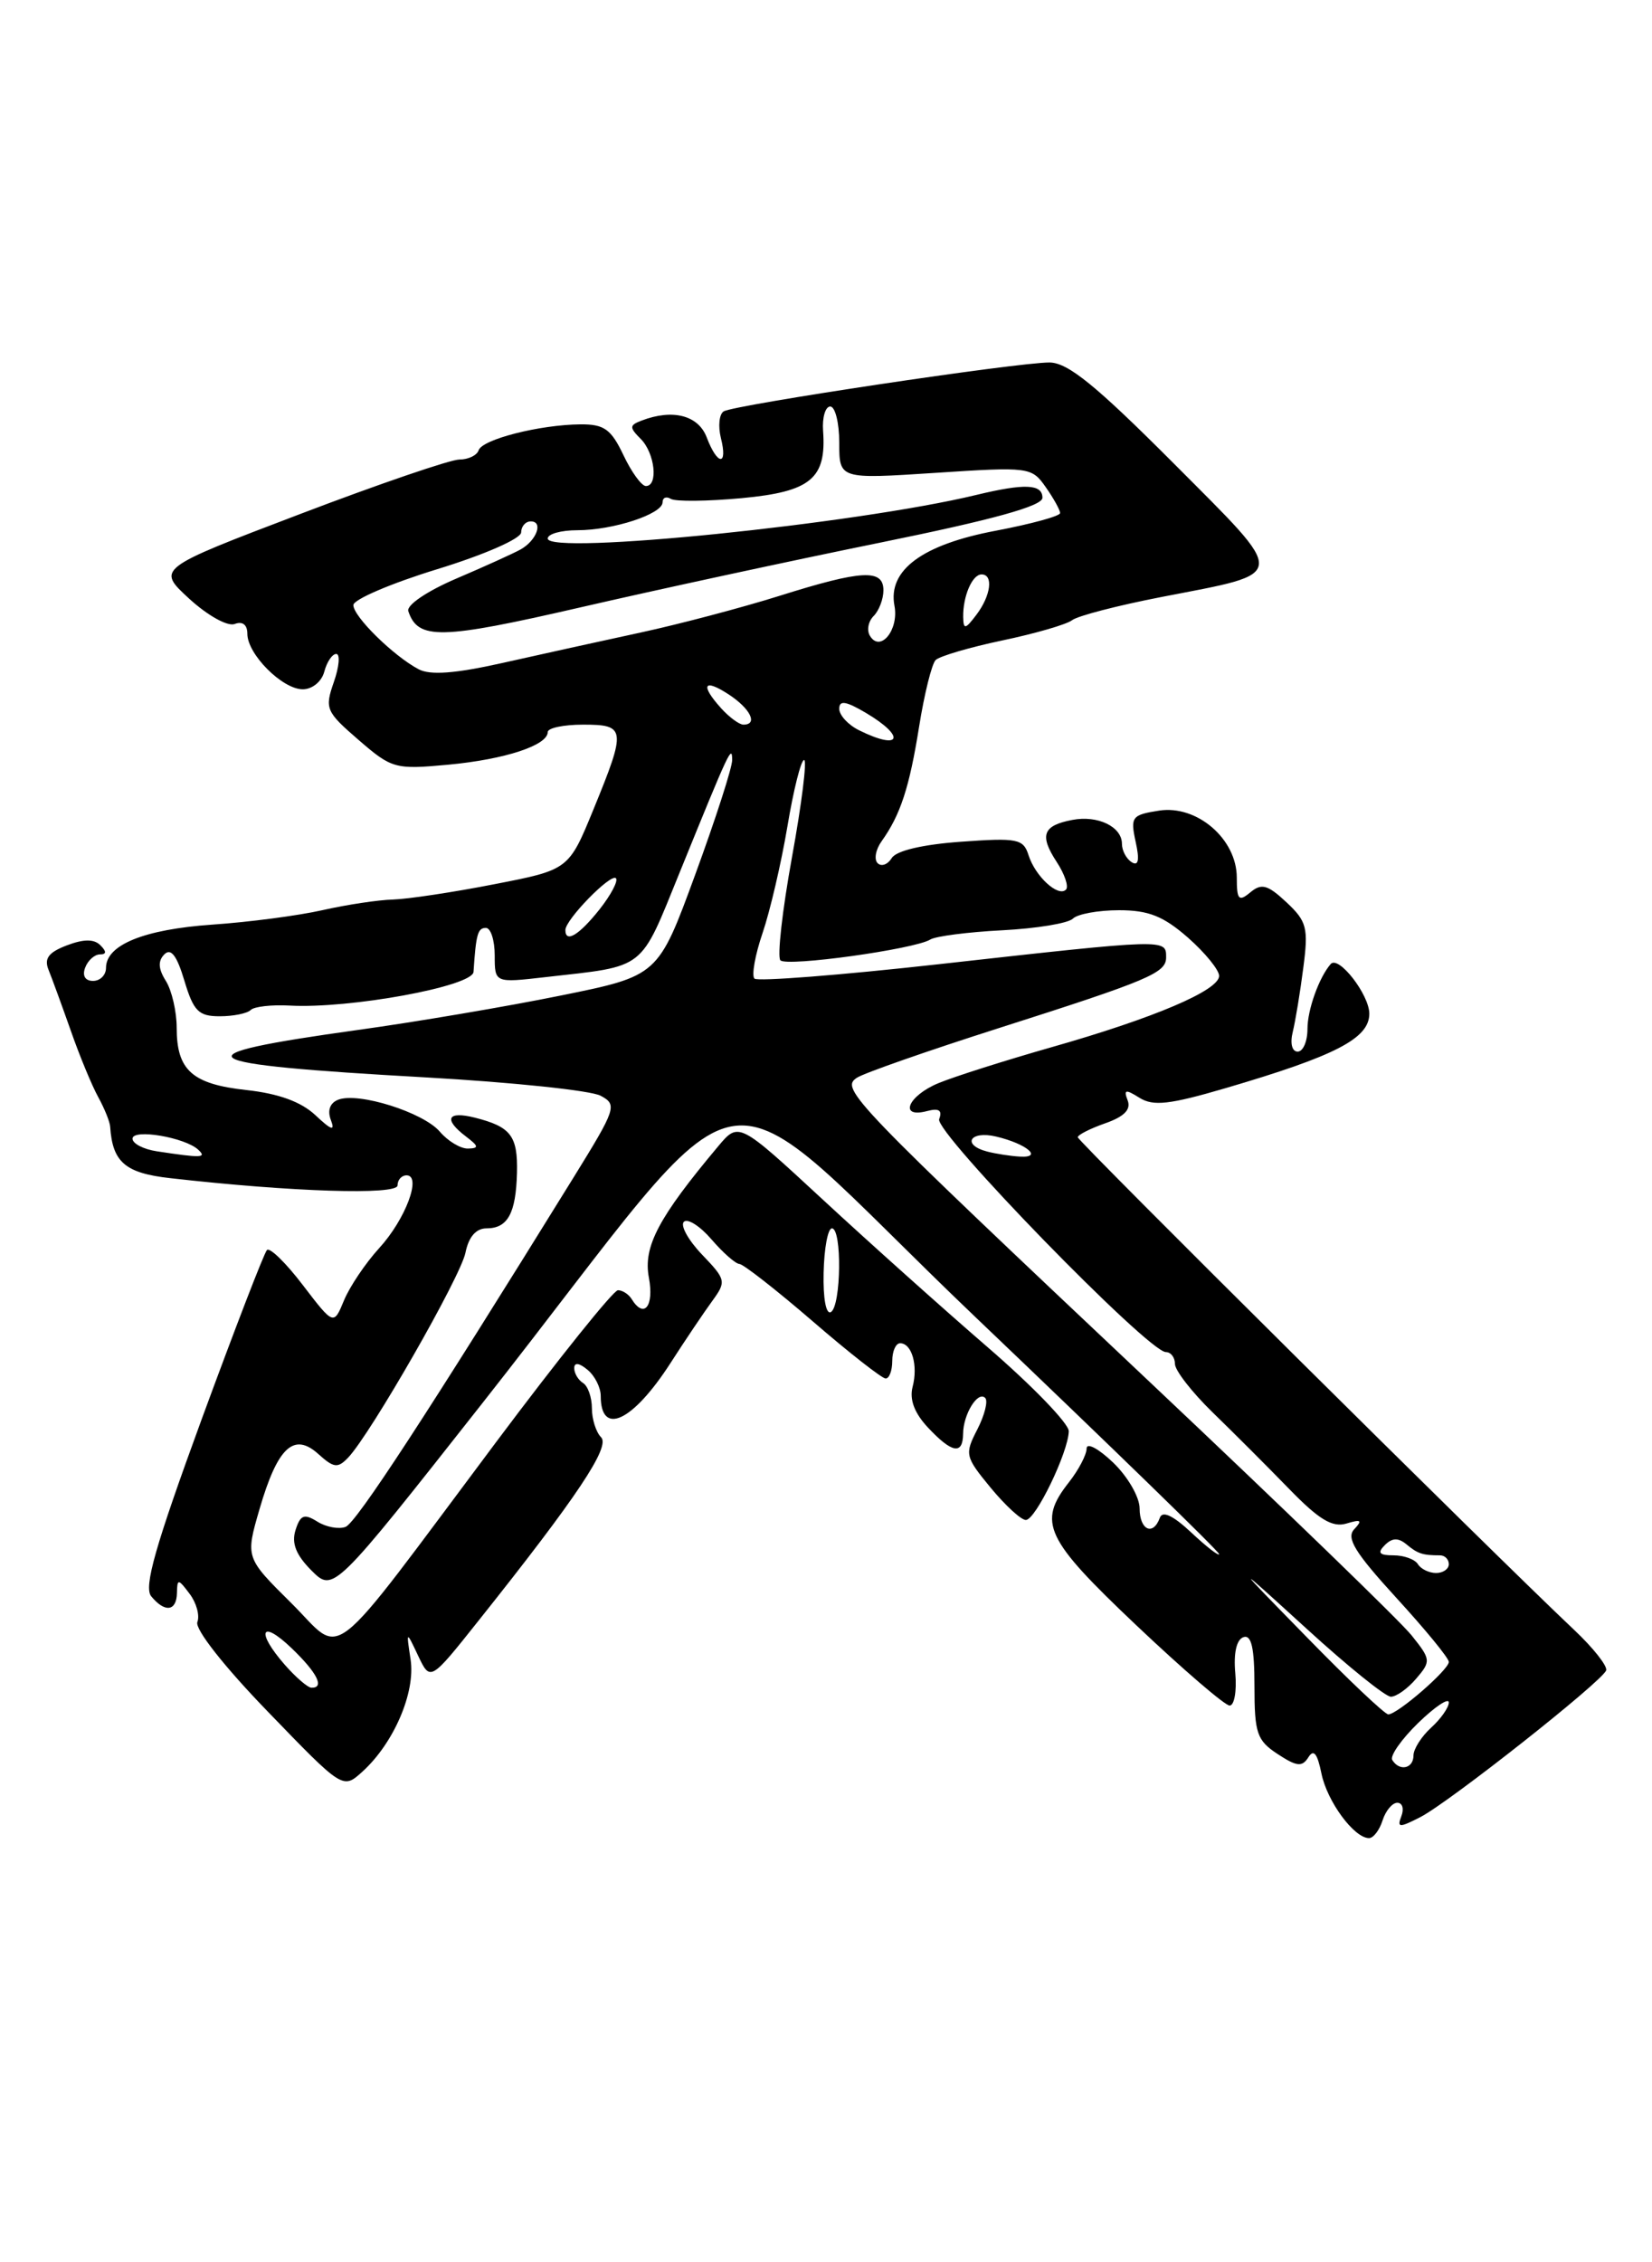 <?xml version="1.0" encoding="UTF-8" standalone="no"?>
<!DOCTYPE svg PUBLIC "-//W3C//DTD SVG 1.1//EN" "http://www.w3.org/Graphics/SVG/1.1/DTD/svg11.dtd" >
<svg xmlns="http://www.w3.org/2000/svg" xmlns:xlink="http://www.w3.org/1999/xlink" version="1.1" viewBox="0 0 187 256">
 <g >
 <path fill="currentColor"
d=" M 156.50 206.00 C 156.85 204.90 157.60 204.00 158.17 204.00 C 158.75 204.00 158.95 204.68 158.63 205.51 C 158.12 206.84 158.38 206.85 160.80 205.61 C 164.11 203.89 181.37 190.27 181.81 189.02 C 181.98 188.54 180.35 186.47 178.18 184.43 C 169.19 175.96 122.00 129.14 122.00 128.69 C 122.00 128.42 123.40 127.71 125.11 127.11 C 127.25 126.36 128.04 125.56 127.65 124.53 C 127.17 123.28 127.40 123.23 128.99 124.23 C 130.55 125.20 132.40 124.99 138.71 123.14 C 151.19 119.48 155.00 117.51 155.00 114.71 C 155.00 112.56 151.52 108.07 150.63 109.09 C 149.31 110.60 148.00 114.26 148.00 116.43 C 148.00 117.85 147.50 119.00 146.89 119.00 C 146.25 119.00 146.01 118.06 146.34 116.75 C 146.64 115.51 147.18 112.25 147.53 109.50 C 148.12 105.00 147.93 104.26 145.62 102.10 C 143.49 100.11 142.80 99.92 141.53 100.98 C 140.22 102.07 140.00 101.83 140.00 99.31 C 140.00 94.94 135.49 91.06 131.20 91.73 C 128.12 92.21 127.94 92.44 128.55 95.25 C 129.01 97.32 128.87 98.04 128.11 97.57 C 127.50 97.19 127.00 96.26 127.00 95.49 C 127.00 93.55 124.27 92.23 121.39 92.78 C 118.05 93.41 117.64 94.51 119.59 97.50 C 120.52 98.91 121.00 100.34 120.66 100.67 C 119.78 101.55 117.19 99.17 116.43 96.78 C 115.84 94.92 115.18 94.79 108.78 95.25 C 104.46 95.56 101.45 96.26 100.94 97.10 C 100.48 97.84 99.76 98.10 99.34 97.67 C 98.92 97.25 99.12 96.14 99.79 95.20 C 101.93 92.21 102.94 89.11 104.04 82.22 C 104.63 78.53 105.47 75.14 105.91 74.69 C 106.36 74.25 109.76 73.25 113.47 72.47 C 117.19 71.69 120.74 70.66 121.36 70.18 C 121.99 69.69 126.55 68.51 131.50 67.55 C 145.98 64.74 145.91 65.54 132.85 52.43 C 124.05 43.61 120.89 41.04 118.81 41.02 C 115.27 40.99 83.12 45.81 81.92 46.55 C 81.41 46.86 81.27 48.22 81.60 49.56 C 82.41 52.76 81.22 52.71 80.00 49.50 C 79.05 46.99 76.14 46.24 72.61 47.60 C 71.24 48.12 71.23 48.37 72.53 49.67 C 74.13 51.27 74.54 55.00 73.11 55.00 C 72.63 55.00 71.48 53.43 70.57 51.50 C 69.17 48.56 68.39 48.00 65.70 48.02 C 61.11 48.06 54.60 49.71 54.18 50.95 C 53.99 51.53 53.01 52.00 52.00 52.00 C 50.99 52.00 42.86 54.78 33.94 58.18 C 17.72 64.35 17.72 64.35 21.43 67.76 C 23.51 69.66 25.77 70.92 26.57 70.61 C 27.45 70.27 28.00 70.69 28.00 71.72 C 28.00 74.03 31.96 78.00 34.27 78.00 C 35.35 78.00 36.42 77.12 36.71 76.00 C 37.00 74.90 37.61 74.00 38.06 74.00 C 38.52 74.00 38.40 75.43 37.79 77.18 C 36.74 80.19 36.89 80.53 40.59 83.73 C 44.36 86.99 44.72 87.09 50.77 86.53 C 57.17 85.93 62.00 84.34 62.00 82.84 C 62.00 82.38 63.80 82.00 66.00 82.00 C 70.85 82.00 70.91 82.48 67.19 91.56 C 64.38 98.42 64.38 98.42 55.94 100.06 C 51.30 100.97 46.15 101.74 44.50 101.79 C 42.85 101.83 39.26 102.37 36.52 102.99 C 33.78 103.61 28.16 104.35 24.02 104.63 C 16.30 105.17 12.00 106.92 12.00 109.52 C 12.00 110.34 11.34 111.00 10.53 111.00 C 9.64 111.00 9.29 110.41 9.64 109.50 C 9.95 108.67 10.71 108.00 11.31 108.00 C 12.06 108.00 12.08 107.68 11.36 106.96 C 10.65 106.25 9.47 106.25 7.56 106.98 C 5.49 107.77 4.97 108.46 5.50 109.76 C 5.89 110.72 7.02 113.82 8.02 116.65 C 9.01 119.49 10.41 122.86 11.12 124.15 C 11.83 125.44 12.44 126.95 12.47 127.50 C 12.74 131.52 14.18 132.75 19.27 133.32 C 32.99 134.88 45.00 135.26 45.00 134.14 C 45.00 133.51 45.46 133.00 46.02 133.00 C 47.77 133.00 45.90 137.99 42.92 141.24 C 41.37 142.94 39.58 145.60 38.94 147.15 C 37.77 149.98 37.77 149.98 34.28 145.42 C 32.37 142.91 30.54 141.13 30.22 141.45 C 29.90 141.77 26.57 150.41 22.81 160.65 C 17.57 174.97 16.25 179.59 17.12 180.64 C 18.67 182.52 19.99 182.34 20.03 180.25 C 20.06 178.63 20.17 178.63 21.46 180.35 C 22.23 181.36 22.63 182.80 22.34 183.55 C 22.04 184.34 25.37 188.58 30.32 193.69 C 38.81 202.48 38.81 202.48 41.01 200.49 C 44.56 197.28 47.04 191.54 46.48 187.81 C 45.98 184.50 45.98 184.50 47.34 187.38 C 48.71 190.26 48.71 190.26 54.18 183.38 C 65.35 169.36 69.11 163.71 68.04 162.64 C 67.47 162.07 67.00 160.59 67.00 159.36 C 67.00 158.13 66.55 156.84 66.00 156.50 C 65.45 156.16 65.00 155.40 65.00 154.82 C 65.00 154.15 65.55 154.21 66.50 155.00 C 67.33 155.68 68.00 157.01 68.00 157.96 C 68.00 162.57 71.62 160.87 75.88 154.27 C 77.57 151.64 79.71 148.47 80.63 147.21 C 82.23 145.01 82.18 144.80 79.47 141.97 C 77.92 140.35 76.99 138.68 77.41 138.26 C 77.83 137.84 79.24 138.74 80.54 140.25 C 81.84 141.76 83.26 143.01 83.70 143.03 C 84.14 143.05 87.88 145.97 92.00 149.52 C 96.12 153.08 99.84 155.99 100.25 155.99 C 100.66 156.00 101.00 155.10 101.00 154.00 C 101.00 152.90 101.40 152.00 101.89 152.00 C 103.22 152.00 103.94 154.52 103.30 156.95 C 102.93 158.38 103.52 159.92 105.05 161.55 C 107.76 164.44 108.99 164.66 109.02 162.25 C 109.03 160.04 110.69 157.35 111.52 158.19 C 111.86 158.53 111.46 160.13 110.63 161.75 C 109.18 164.56 109.24 164.83 112.13 168.34 C 113.79 170.35 115.58 172.00 116.12 172.00 C 117.23 172.00 120.94 164.31 120.98 161.95 C 120.99 161.09 116.86 156.82 111.80 152.45 C 106.74 148.08 98.33 140.55 93.11 135.72 C 83.62 126.94 83.62 126.94 81.29 129.72 C 74.53 137.78 72.79 141.07 73.45 144.57 C 74.06 147.83 72.90 149.27 71.50 147.00 C 71.16 146.45 70.46 146.00 69.95 146.00 C 69.44 146.00 63.21 153.76 56.11 163.25 C 36.55 189.38 39.05 187.42 32.95 181.38 C 27.78 176.26 27.78 176.26 29.38 170.76 C 31.42 163.75 33.27 162.03 36.05 164.55 C 37.79 166.12 38.24 166.17 39.42 164.93 C 41.99 162.21 52.14 144.49 52.69 141.75 C 53.05 139.96 53.89 139.00 55.07 139.00 C 57.47 139.00 58.40 137.31 58.52 132.72 C 58.62 128.53 57.83 127.50 53.74 126.47 C 50.62 125.69 50.17 126.65 52.75 128.61 C 54.20 129.71 54.24 129.94 52.97 129.97 C 52.13 129.99 50.69 129.12 49.78 128.05 C 47.90 125.87 40.58 123.56 38.29 124.44 C 37.35 124.80 37.04 125.66 37.45 126.73 C 37.95 128.04 37.53 127.91 35.71 126.20 C 34.09 124.68 31.55 123.75 27.90 123.35 C 21.75 122.68 20.00 121.11 20.00 116.30 C 20.00 114.47 19.45 112.09 18.78 111.01 C 17.91 109.63 17.86 108.74 18.61 107.99 C 19.35 107.25 20.02 108.13 20.87 110.97 C 21.91 114.43 22.48 115.00 24.87 115.00 C 26.41 115.00 27.99 114.68 28.38 114.29 C 28.77 113.90 30.75 113.68 32.79 113.79 C 39.55 114.17 53.49 111.62 53.60 109.98 C 53.88 105.71 54.08 105.00 55.00 105.00 C 55.55 105.00 56.00 106.40 56.00 108.12 C 56.00 111.23 56.00 111.23 61.75 110.57 C 73.23 109.27 72.37 109.94 76.95 98.69 C 82.59 84.81 82.86 84.23 82.88 86.00 C 82.89 86.83 81.01 92.66 78.70 98.96 C 74.50 110.42 74.50 110.42 63.50 112.65 C 57.45 113.88 47.10 115.64 40.50 116.55 C 19.71 119.44 21.09 120.40 48.24 121.92 C 58.00 122.47 66.88 123.40 67.98 123.99 C 69.90 125.01 69.76 125.42 64.90 133.28 C 48.36 160.01 40.34 172.30 39.12 172.78 C 38.36 173.07 36.92 172.81 35.93 172.19 C 34.43 171.25 34.00 171.42 33.45 173.15 C 32.98 174.64 33.51 175.96 35.26 177.72 C 37.74 180.19 37.74 180.19 54.55 158.85 C 86.78 117.94 79.16 119.25 110.56 149.18 C 125.65 163.57 138.00 175.57 138.00 175.86 C 138.00 176.14 136.59 175.05 134.87 173.44 C 132.79 171.49 131.58 170.92 131.29 171.75 C 130.53 173.85 129.00 173.14 129.00 170.69 C 129.00 169.41 127.65 167.08 126.00 165.50 C 124.35 163.92 123.00 163.20 123.00 163.91 C 123.00 164.61 122.10 166.33 121.00 167.73 C 117.42 172.28 118.29 174.13 128.61 183.90 C 133.90 188.91 138.66 193.00 139.19 193.00 C 139.72 193.00 140.01 191.36 139.83 189.34 C 139.62 187.06 139.97 185.53 140.75 185.26 C 141.66 184.95 142.00 186.47 142.00 190.80 C 142.00 196.14 142.28 196.95 144.63 198.49 C 146.79 199.91 147.40 199.97 148.10 198.86 C 148.70 197.89 149.12 198.41 149.58 200.68 C 150.22 203.85 153.28 208.00 154.97 208.00 C 155.46 208.00 156.15 207.10 156.50 206.00 Z  M 157.60 199.16 C 157.31 198.70 158.64 196.81 160.54 194.96 C 162.44 193.12 164.00 192.08 164.00 192.65 C 164.00 193.22 163.10 194.50 162.00 195.50 C 160.90 196.50 160.00 197.92 160.00 198.65 C 160.00 200.14 158.41 200.48 157.60 199.16 Z  M 147.98 185.32 C 139.50 176.65 139.50 176.65 147.92 184.32 C 152.55 188.55 156.83 192.00 157.44 192.00 C 158.06 192.00 159.35 191.08 160.31 189.95 C 162.00 187.98 161.97 187.78 159.78 185.05 C 158.53 183.48 145.35 170.73 130.50 156.72 C 96.21 124.38 95.08 123.20 97.01 121.95 C 97.83 121.42 105.01 118.91 112.97 116.37 C 130.10 110.91 132.00 110.10 132.00 108.34 C 132.00 106.23 132.20 106.22 106.26 109.11 C 95.13 110.35 85.75 111.08 85.40 110.74 C 85.06 110.39 85.47 108.07 86.32 105.58 C 87.17 103.09 88.43 97.67 89.13 93.53 C 89.82 89.39 90.67 86.00 91.02 86.00 C 91.37 86.00 90.75 90.95 89.65 96.99 C 88.55 103.04 87.96 108.29 88.34 108.67 C 89.09 109.42 103.52 107.41 105.30 106.32 C 105.90 105.94 109.57 105.47 113.44 105.27 C 117.32 105.07 120.92 104.48 121.45 103.95 C 121.97 103.43 124.32 103.00 126.67 103.00 C 130.01 103.00 131.69 103.67 134.47 106.10 C 136.41 107.81 138.00 109.76 138.00 110.43 C 138.00 112.07 130.62 115.21 119.00 118.51 C 113.78 120.00 108.04 121.82 106.25 122.56 C 102.77 123.99 101.69 126.58 104.93 125.73 C 106.29 125.37 106.69 125.64 106.31 126.64 C 105.75 128.10 129.98 153.00 131.97 153.00 C 132.53 153.00 133.00 153.60 133.00 154.34 C 133.00 155.07 134.91 157.53 137.25 159.81 C 139.59 162.08 143.49 165.98 145.92 168.48 C 149.30 171.96 150.82 172.88 152.42 172.40 C 154.07 171.90 154.25 172.03 153.30 173.04 C 152.35 174.03 153.36 175.67 158.05 180.80 C 161.32 184.37 164.00 187.63 164.00 188.06 C 164.00 188.95 158.18 194.00 157.15 194.00 C 156.77 194.00 152.64 190.10 147.98 185.32 Z  M 32.25 188.40 C 28.94 184.62 29.51 183.16 33.00 186.50 C 35.91 189.29 36.78 191.02 35.25 190.98 C 34.84 190.97 33.49 189.81 32.25 188.40 Z  M 160.50 177.00 C 160.16 176.45 158.92 176.00 157.74 176.00 C 156.12 176.00 155.88 175.72 156.76 174.84 C 157.59 174.01 158.28 173.99 159.21 174.76 C 160.48 175.82 161.04 176.00 163.00 176.00 C 163.55 176.00 164.00 176.45 164.00 177.00 C 164.00 177.55 163.35 178.00 162.56 178.00 C 161.77 178.00 160.84 177.55 160.50 177.00 Z  M 93.23 144.02 C 93.29 141.26 93.71 139.00 94.17 139.00 C 95.32 139.00 95.22 147.75 94.06 148.47 C 93.51 148.80 93.16 146.95 93.23 144.02 Z  M 17.75 130.28 C 16.24 130.05 15.00 129.41 15.00 128.85 C 15.00 127.70 20.95 128.70 22.45 130.11 C 23.43 131.03 22.83 131.05 17.75 130.28 Z  M 111.75 130.31 C 108.83 129.55 109.79 127.91 112.75 128.61 C 116.20 129.42 118.12 131.04 115.45 130.88 C 114.38 130.82 112.71 130.56 111.75 130.31 Z  M 64.00 105.24 C 64.00 104.06 69.14 98.80 69.72 99.38 C 70.00 99.67 69.17 101.25 67.87 102.90 C 65.55 105.82 64.00 106.76 64.00 105.24 Z  M 97.25 82.64 C 96.01 82.03 95.00 80.93 95.00 80.21 C 95.00 79.21 95.74 79.33 98.00 80.66 C 102.60 83.38 101.99 84.99 97.25 82.64 Z  M 81.65 80.17 C 79.23 77.49 79.64 76.72 82.50 78.59 C 84.95 80.20 85.83 82.00 84.15 82.00 C 83.69 82.00 82.57 81.18 81.65 80.17 Z  M 47.38 75.73 C 44.52 74.21 40.00 69.77 40.00 68.47 C 40.00 67.84 44.27 66.01 49.49 64.41 C 54.84 62.77 58.98 60.95 58.99 60.25 C 59.00 59.56 59.49 59.00 60.08 59.00 C 61.53 59.00 60.75 61.15 58.94 62.17 C 58.15 62.61 54.87 64.10 51.66 65.47 C 48.34 66.89 45.99 68.48 46.22 69.16 C 47.31 72.43 49.85 72.38 65.66 68.74 C 74.37 66.73 89.71 63.42 99.75 61.38 C 112.43 58.80 118.00 57.26 118.00 56.33 C 118.00 54.77 116.01 54.68 110.50 56.01 C 96.86 59.30 62.00 62.84 62.00 60.94 C 62.00 60.42 63.51 60.00 65.35 60.00 C 69.40 60.00 75.00 58.17 75.00 56.84 C 75.00 56.31 75.42 56.14 75.93 56.45 C 76.44 56.77 80.06 56.73 83.97 56.37 C 91.78 55.64 93.56 54.16 93.17 48.75 C 93.06 47.24 93.43 46.00 93.98 46.00 C 94.54 46.00 95.00 47.85 95.00 50.11 C 95.00 54.22 95.00 54.22 105.87 53.51 C 116.50 52.81 116.78 52.85 118.37 55.12 C 119.27 56.40 120.00 57.72 120.00 58.06 C 120.00 58.40 116.74 59.29 112.75 60.05 C 104.39 61.62 100.48 64.52 101.25 68.55 C 101.77 71.27 99.65 73.87 98.48 71.96 C 98.09 71.34 98.28 70.32 98.89 69.71 C 99.50 69.10 100.00 67.79 100.00 66.80 C 100.00 64.36 97.56 64.49 88.22 67.43 C 83.98 68.76 76.90 70.63 72.50 71.58 C 68.10 72.53 61.07 74.08 56.88 75.02 C 51.52 76.22 48.70 76.43 47.38 75.73 Z  M 109.03 69.83 C 108.99 67.48 110.05 65.00 111.11 65.00 C 112.47 65.00 112.17 67.39 110.53 69.56 C 109.27 71.23 109.06 71.27 109.03 69.83 Z "/>
</g>
</svg>